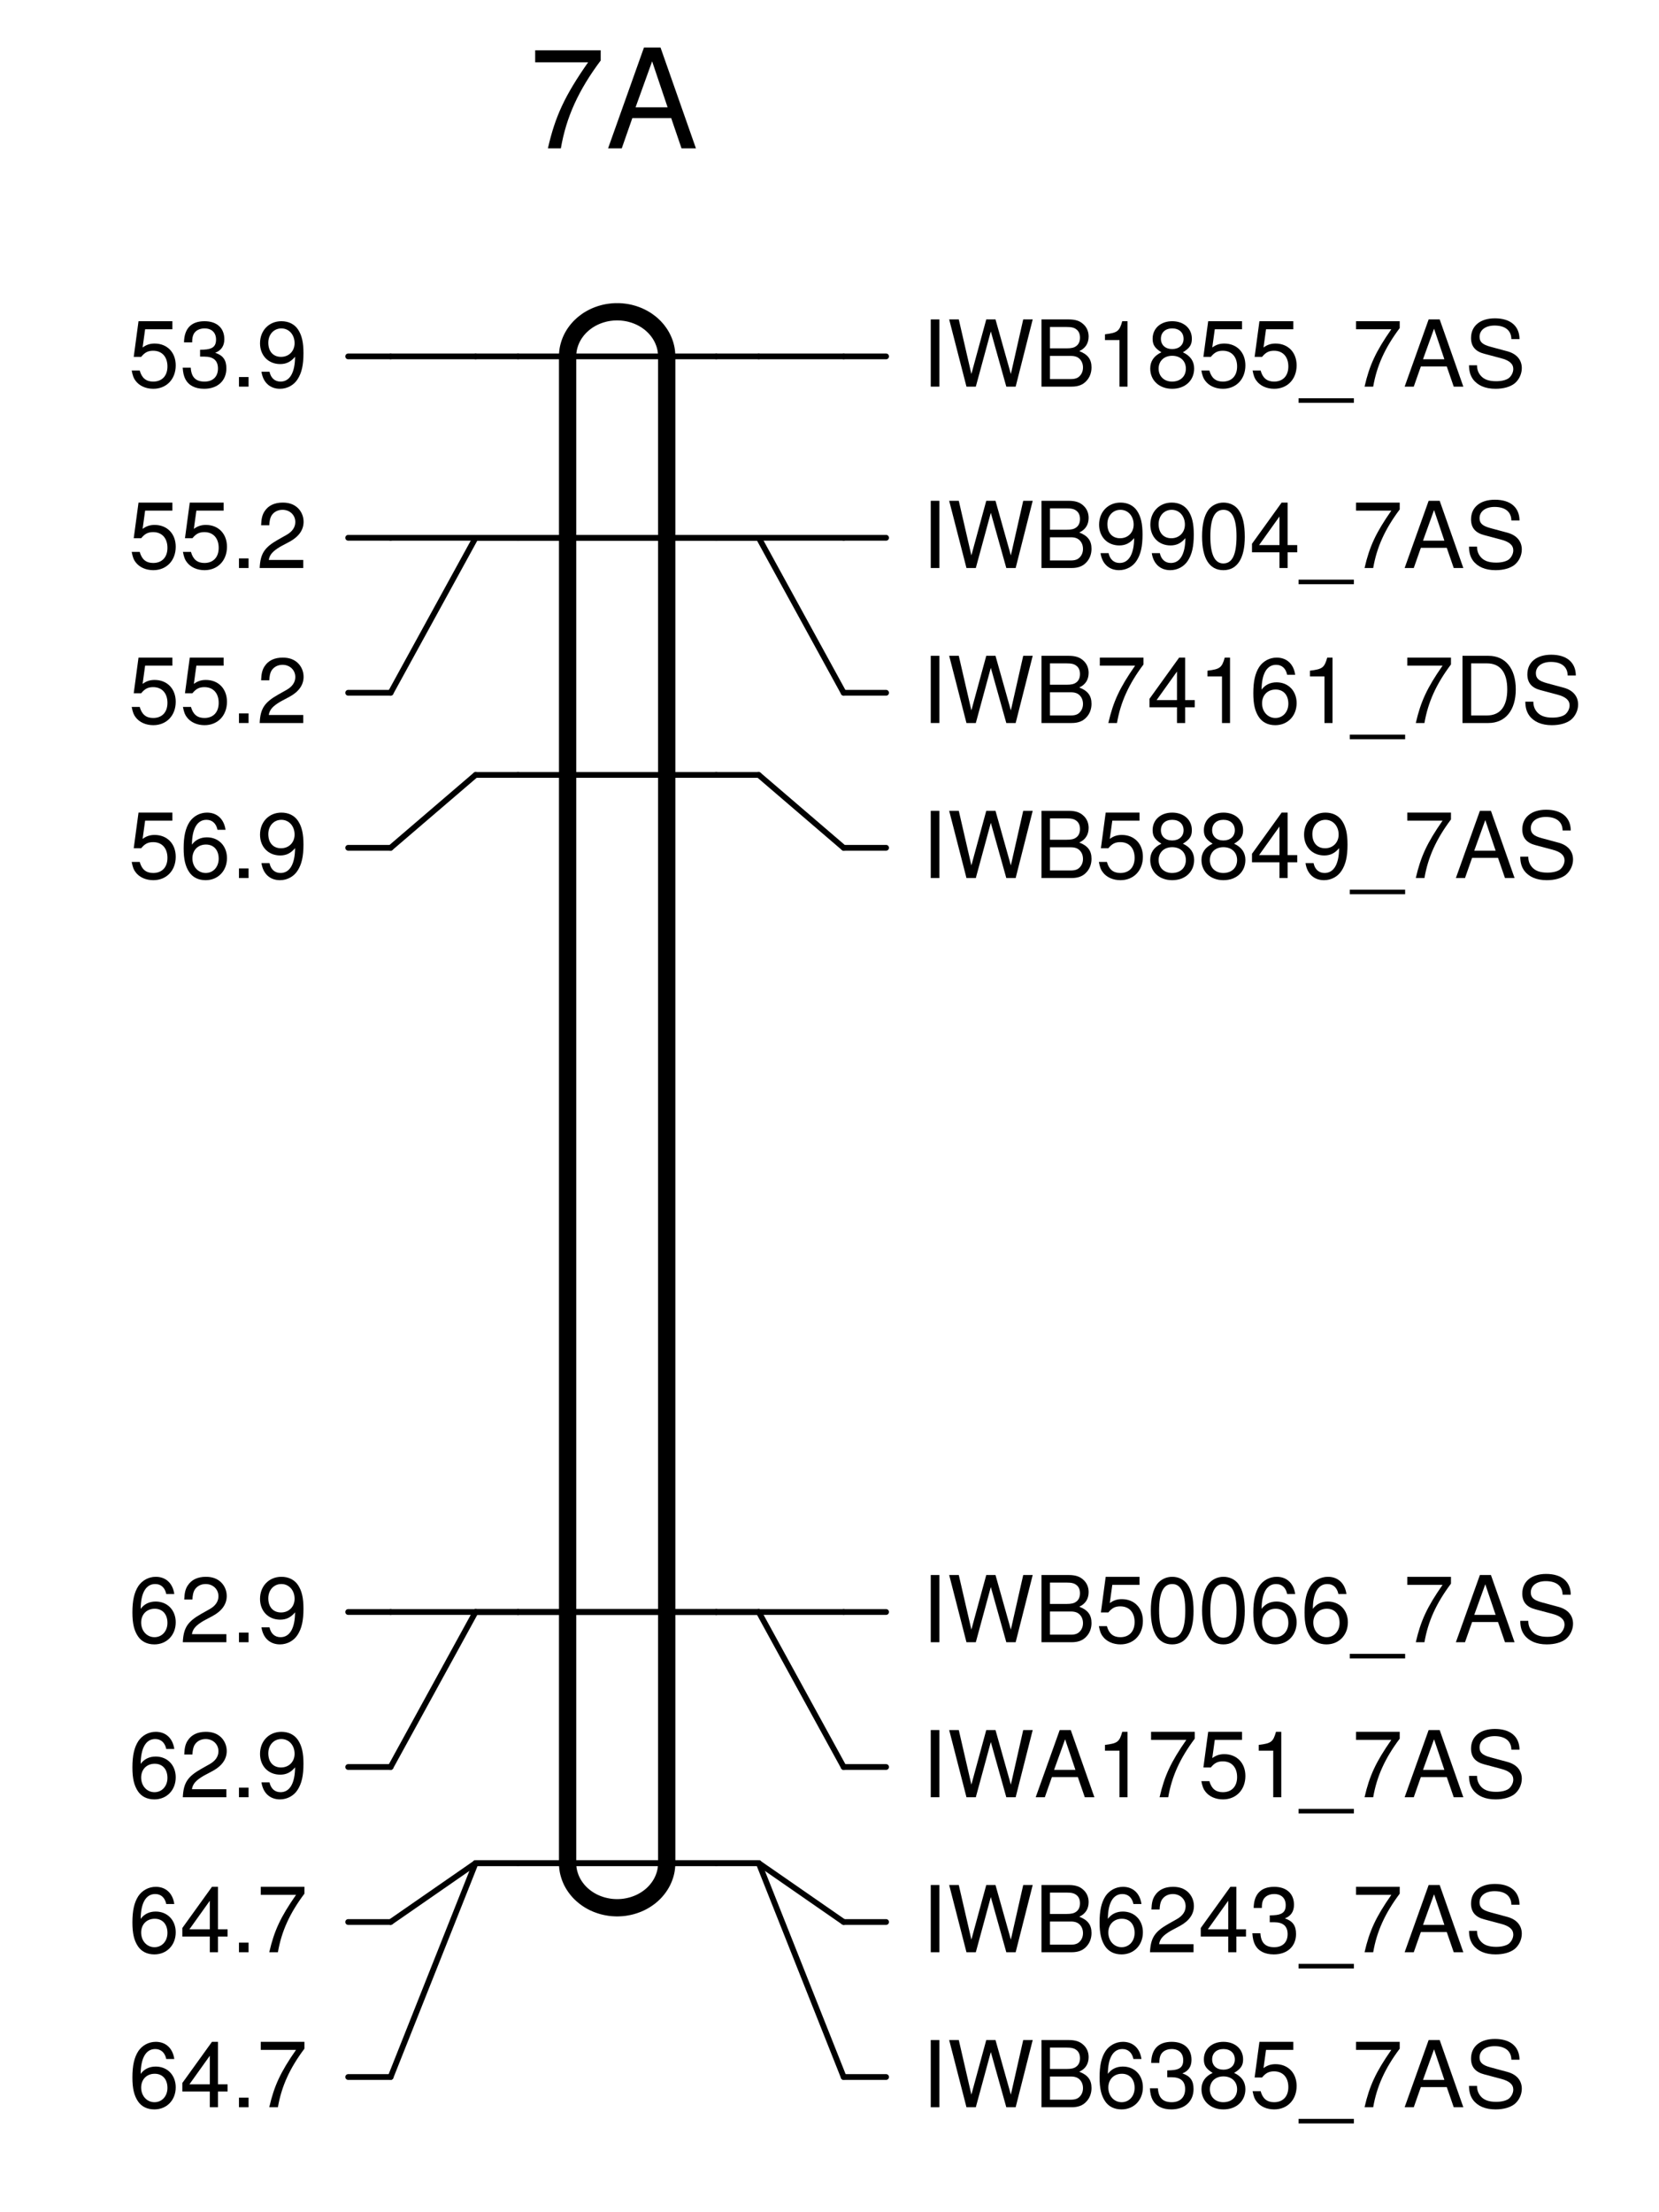 <?xml version="1.0" encoding="UTF-8"?>
<svg xmlns="http://www.w3.org/2000/svg" xmlns:xlink="http://www.w3.org/1999/xlink" width="216pt" height="288pt" viewBox="0 0 216 288" version="1.1">
<defs>
<g>
<symbol overflow="visible" id="glyph0-0">
<path style="stroke:none;" d=""/>
</symbol>
<symbol overflow="visible" id="glyph0-1">
<path style="stroke:none;" d="M 2.328 -8.75 L 1.203 -8.75 L 1.203 0 L 2.328 0 Z M 2.328 -8.75 "/>
</symbol>
<symbol overflow="visible" id="glyph0-2">
<path style="stroke:none;" d="M 8.922 0 L 11.141 -8.75 L 9.906 -8.75 L 8.297 -1.641 L 6.297 -8.75 L 5.094 -8.75 L 3.156 -1.641 L 1.516 -8.75 L 0.266 -8.75 L 2.516 0 L 3.734 0 L 5.688 -7.188 L 7.703 0 Z M 8.922 0 "/>
</symbol>
<symbol overflow="visible" id="glyph0-3">
<path style="stroke:none;" d="M 0.953 0 L 4.891 0 C 5.719 0 6.344 -0.234 6.797 -0.734 C 7.234 -1.188 7.469 -1.812 7.469 -2.5 C 7.469 -3.547 7 -4.188 5.875 -4.625 C 6.672 -4.984 7.094 -5.641 7.094 -6.531 C 7.094 -7.156 6.859 -7.734 6.391 -8.141 C 5.938 -8.562 5.344 -8.75 4.5 -8.75 L 0.953 -8.75 Z M 2.062 -4.984 L 2.062 -7.766 L 4.219 -7.766 C 4.844 -7.766 5.203 -7.688 5.5 -7.453 C 5.812 -7.219 5.969 -6.859 5.969 -6.375 C 5.969 -5.906 5.812 -5.531 5.5 -5.297 C 5.203 -5.062 4.844 -4.984 4.219 -4.984 Z M 2.062 -0.984 L 2.062 -4 L 4.781 -4 C 5.328 -4 5.688 -3.859 5.953 -3.578 C 6.219 -3.297 6.359 -2.922 6.359 -2.484 C 6.359 -2.062 6.219 -1.688 5.953 -1.406 C 5.688 -1.109 5.328 -0.984 4.781 -0.984 Z M 2.062 -0.984 "/>
</symbol>
<symbol overflow="visible" id="glyph0-4">
<path style="stroke:none;" d="M 3.109 -6.062 L 3.109 0 L 4.156 0 L 4.156 -8.516 L 3.469 -8.516 C 3.094 -7.203 2.859 -7.016 1.219 -6.812 L 1.219 -6.062 Z M 3.109 -6.062 "/>
</symbol>
<symbol overflow="visible" id="glyph0-5">
<path style="stroke:none;" d="M 4.688 -4.469 C 5.562 -5 5.859 -5.438 5.859 -6.234 C 5.859 -7.578 4.812 -8.516 3.297 -8.516 C 1.797 -8.516 0.75 -7.578 0.75 -6.234 C 0.75 -5.453 1.031 -5.016 1.891 -4.469 C 0.922 -4.016 0.438 -3.297 0.438 -2.359 C 0.438 -0.797 1.625 0.281 3.297 0.281 C 4.984 0.281 6.156 -0.797 6.156 -2.359 C 6.156 -3.297 5.672 -4.016 4.688 -4.469 Z M 3.297 -7.578 C 4.203 -7.578 4.781 -7.047 4.781 -6.219 C 4.781 -5.422 4.188 -4.891 3.297 -4.891 C 2.406 -4.891 1.828 -5.422 1.828 -6.234 C 1.828 -7.047 2.406 -7.578 3.297 -7.578 Z M 3.297 -4.016 C 4.359 -4.016 5.078 -3.344 5.078 -2.344 C 5.078 -1.328 4.359 -0.656 3.281 -0.656 C 2.25 -0.656 1.531 -1.344 1.531 -2.344 C 1.531 -3.344 2.25 -4.016 3.297 -4.016 Z M 3.297 -4.016 "/>
</symbol>
<symbol overflow="visible" id="glyph0-6">
<path style="stroke:none;" d="M 5.719 -8.516 L 1.312 -8.516 L 0.688 -3.875 L 1.656 -3.875 C 2.141 -4.469 2.562 -4.672 3.219 -4.672 C 4.359 -4.672 5.078 -3.891 5.078 -2.625 C 5.078 -1.406 4.375 -0.656 3.219 -0.656 C 2.297 -0.656 1.734 -1.125 1.469 -2.094 L 0.422 -2.094 C 0.562 -1.391 0.688 -1.062 0.938 -0.75 C 1.422 -0.094 2.281 0.281 3.234 0.281 C 4.953 0.281 6.156 -0.969 6.156 -2.766 C 6.156 -4.453 5.047 -5.609 3.406 -5.609 C 2.812 -5.609 2.328 -5.453 1.844 -5.094 L 2.172 -7.469 L 5.719 -7.469 Z M 5.719 -8.516 "/>
</symbol>
<symbol overflow="visible" id="glyph0-7">
<path style="stroke:none;" d="M 6.938 1.516 L -0.266 1.516 L -0.266 2.109 L 6.938 2.109 Z M 6.938 1.516 "/>
</symbol>
<symbol overflow="visible" id="glyph0-8">
<path style="stroke:none;" d="M 6.234 -8.516 L 0.547 -8.516 L 0.547 -7.469 L 5.141 -7.469 C 3.125 -4.578 2.297 -2.797 1.656 0 L 2.781 0 C 3.25 -2.719 4.312 -5.062 6.234 -7.625 Z M 6.234 -8.516 "/>
</symbol>
<symbol overflow="visible" id="glyph0-9">
<path style="stroke:none;" d="M 5.688 -2.625 L 6.594 0 L 7.844 0 L 4.766 -8.75 L 3.328 -8.75 L 0.203 0 L 1.391 0 L 2.312 -2.625 Z M 5.375 -3.562 L 2.594 -3.562 L 4.031 -7.547 Z M 5.375 -3.562 "/>
</symbol>
<symbol overflow="visible" id="glyph0-10">
<path style="stroke:none;" d="M 7.156 -6.188 C 7.141 -7.891 5.969 -8.891 3.953 -8.891 C 2.031 -8.891 0.844 -7.906 0.844 -6.328 C 0.844 -5.25 1.406 -4.578 2.562 -4.281 L 4.734 -3.703 C 5.828 -3.422 6.344 -2.969 6.344 -2.297 C 6.344 -1.828 6.078 -1.344 5.719 -1.078 C 5.359 -0.844 4.812 -0.703 4.109 -0.703 C 3.156 -0.703 2.516 -0.938 2.094 -1.438 C 1.766 -1.828 1.625 -2.25 1.625 -2.781 L 0.578 -2.781 C 0.594 -1.984 0.75 -1.453 1.094 -0.969 C 1.688 -0.156 2.703 0.281 4.031 0.281 C 5.078 0.281 5.922 0.031 6.484 -0.391 C 7.078 -0.859 7.453 -1.641 7.453 -2.406 C 7.453 -3.484 6.781 -4.266 5.594 -4.594 L 3.391 -5.188 C 2.344 -5.469 1.953 -5.812 1.953 -6.484 C 1.953 -7.375 2.734 -7.953 3.906 -7.953 C 5.297 -7.953 6.078 -7.312 6.094 -6.188 Z M 7.156 -6.188 "/>
</symbol>
<symbol overflow="visible" id="glyph0-11">
<path style="stroke:none;" d="M 0.641 -1.938 C 0.844 -0.547 1.75 0.281 3.047 0.281 C 3.984 0.281 4.844 -0.188 5.328 -0.938 C 5.875 -1.766 6.109 -2.812 6.109 -4.359 C 6.109 -5.781 5.891 -6.703 5.391 -7.453 C 4.922 -8.141 4.172 -8.516 3.234 -8.516 C 1.625 -8.516 0.453 -7.312 0.453 -5.641 C 0.453 -4.062 1.531 -2.938 3.078 -2.938 C 3.875 -2.938 4.469 -3.234 5.016 -3.891 C 5 -1.812 4.328 -0.656 3.125 -0.656 C 2.375 -0.656 1.859 -1.125 1.688 -1.938 Z M 3.234 -7.578 C 4.219 -7.578 4.953 -6.766 4.953 -5.656 C 4.953 -4.625 4.219 -3.875 3.188 -3.875 C 2.172 -3.875 1.531 -4.578 1.531 -5.719 C 1.531 -6.797 2.25 -7.578 3.234 -7.578 Z M 3.234 -7.578 "/>
</symbol>
<symbol overflow="visible" id="glyph0-12">
<path style="stroke:none;" d="M 3.297 -8.516 C 2.516 -8.516 1.781 -8.156 1.344 -7.578 C 0.797 -6.828 0.516 -5.688 0.516 -4.109 C 0.516 -1.25 1.469 0.281 3.297 0.281 C 5.094 0.281 6.078 -1.25 6.078 -4.047 C 6.078 -5.703 5.812 -6.797 5.25 -7.578 C 4.812 -8.172 4.109 -8.516 3.297 -8.516 Z M 3.297 -7.578 C 4.438 -7.578 5 -6.422 5 -4.141 C 5 -1.734 4.453 -0.594 3.281 -0.594 C 2.156 -0.594 1.594 -1.781 1.594 -4.109 C 1.594 -6.438 2.156 -7.578 3.297 -7.578 Z M 3.297 -7.578 "/>
</symbol>
<symbol overflow="visible" id="glyph0-13">
<path style="stroke:none;" d="M 3.922 -2.047 L 3.922 0 L 4.984 0 L 4.984 -2.047 L 6.234 -2.047 L 6.234 -2.984 L 4.984 -2.984 L 4.984 -8.516 L 4.203 -8.516 L 0.344 -3.156 L 0.344 -2.047 Z M 3.922 -2.984 L 1.266 -2.984 L 3.922 -6.703 Z M 3.922 -2.984 "/>
</symbol>
<symbol overflow="visible" id="glyph0-14">
<path style="stroke:none;" d="M 5.969 -6.281 C 5.766 -7.688 4.859 -8.516 3.562 -8.516 C 2.625 -8.516 1.781 -8.047 1.281 -7.297 C 0.75 -6.469 0.516 -5.422 0.516 -3.875 C 0.516 -2.453 0.734 -1.531 1.234 -0.781 C 1.688 -0.094 2.438 0.281 3.375 0.281 C 4.984 0.281 6.156 -0.922 6.156 -2.594 C 6.156 -4.172 5.078 -5.297 3.547 -5.297 C 2.719 -5.297 2.047 -4.969 1.594 -4.344 C 1.609 -6.422 2.281 -7.578 3.484 -7.578 C 4.234 -7.578 4.75 -7.109 4.922 -6.281 Z M 3.422 -4.359 C 4.438 -4.359 5.078 -3.641 5.078 -2.516 C 5.078 -1.438 4.359 -0.656 3.391 -0.656 C 2.406 -0.656 1.656 -1.469 1.656 -2.562 C 1.656 -3.625 2.375 -4.359 3.422 -4.359 Z M 3.422 -4.359 "/>
</symbol>
<symbol overflow="visible" id="glyph0-15">
<path style="stroke:none;" d="M 1.062 0 L 4.438 0 C 6.641 0 8 -1.656 8 -4.375 C 8 -7.094 6.656 -8.75 4.438 -8.75 L 1.062 -8.75 Z M 2.188 -0.984 L 2.188 -7.766 L 4.25 -7.766 C 5.969 -7.766 6.891 -6.594 6.891 -4.375 C 6.891 -2.156 5.969 -0.984 4.25 -0.984 Z M 2.188 -0.984 "/>
</symbol>
<symbol overflow="visible" id="glyph0-16">
<path style="stroke:none;" d="M 6.078 -1.047 L 1.594 -1.047 C 1.703 -1.734 2.094 -2.188 3.125 -2.797 L 4.328 -3.438 C 5.516 -4.094 6.125 -4.969 6.125 -6.016 C 6.125 -6.719 5.844 -7.375 5.344 -7.844 C 4.844 -8.297 4.219 -8.516 3.406 -8.516 C 2.328 -8.516 1.531 -8.125 1.062 -7.406 C 0.75 -6.953 0.625 -6.422 0.594 -5.562 L 1.656 -5.562 C 1.688 -6.125 1.766 -6.484 1.906 -6.75 C 2.188 -7.266 2.734 -7.578 3.375 -7.578 C 4.328 -7.578 5.047 -6.906 5.047 -5.984 C 5.047 -5.312 4.656 -4.734 3.906 -4.312 L 2.797 -3.688 C 1.016 -2.672 0.5 -1.875 0.406 0 L 6.078 0 Z M 6.078 -1.047 "/>
</symbol>
<symbol overflow="visible" id="glyph0-17">
<path style="stroke:none;" d="M 2.656 -3.906 L 3.234 -3.906 C 4.391 -3.906 4.984 -3.391 4.984 -2.359 C 4.984 -1.297 4.328 -0.656 3.234 -0.656 C 2.078 -0.656 1.516 -1.234 1.438 -2.469 L 0.391 -2.469 C 0.438 -1.781 0.547 -1.344 0.75 -0.953 C 1.188 -0.141 2.031 0.281 3.188 0.281 C 4.938 0.281 6.078 -0.766 6.078 -2.375 C 6.078 -3.453 5.656 -4.062 4.625 -4.406 C 5.422 -4.719 5.812 -5.312 5.812 -6.172 C 5.812 -7.625 4.844 -8.516 3.234 -8.516 C 1.516 -8.516 0.594 -7.578 0.562 -5.766 L 1.625 -5.766 C 1.625 -6.281 1.688 -6.562 1.812 -6.828 C 2.047 -7.297 2.578 -7.578 3.234 -7.578 C 4.172 -7.578 4.734 -7.031 4.734 -6.125 C 4.734 -5.531 4.531 -5.172 4.062 -4.984 C 3.766 -4.859 3.391 -4.812 2.656 -4.797 Z M 2.656 -3.906 "/>
</symbol>
<symbol overflow="visible" id="glyph0-18">
<path style="stroke:none;" d="M 2.297 -1.25 L 1.047 -1.25 L 1.047 0 L 2.297 0 Z M 2.297 -1.25 "/>
</symbol>
<symbol overflow="visible" id="glyph1-0">
<path style="stroke:none;" d=""/>
</symbol>
<symbol overflow="visible" id="glyph1-1">
<path style="stroke:none;" d="M 9.359 -12.766 L 0.828 -12.766 L 0.828 -11.203 L 7.719 -11.203 C 4.688 -6.859 3.438 -4.188 2.484 0 L 4.172 0 C 4.875 -4.094 6.484 -7.594 9.359 -11.438 Z M 9.359 -12.766 "/>
</symbol>
<symbol overflow="visible" id="glyph1-2">
<path style="stroke:none;" d="M 8.531 -3.938 L 9.875 0 L 11.75 0 L 7.141 -13.125 L 4.984 -13.125 L 0.312 0 L 2.094 0 L 3.469 -3.938 Z M 8.062 -5.344 L 3.891 -5.344 L 6.047 -11.328 Z M 8.062 -5.344 "/>
</symbol>
</g>
</defs>
<g id="surface4318">
<path style="fill:none;stroke-width:0.75;stroke-linecap:round;stroke-linejoin:round;stroke:rgb(0%,0%,0%);stroke-opacity:1;stroke-miterlimit:10;" d="M 93.254 46.398 L 98.785 46.398 "/>
<path style="fill:none;stroke-width:0.75;stroke-linecap:round;stroke-linejoin:round;stroke:rgb(0%,0%,0%);stroke-opacity:1;stroke-miterlimit:10;" d="M 93.254 70.012 L 98.785 70.012 "/>
<path style="fill:none;stroke-width:0.75;stroke-linecap:round;stroke-linejoin:round;stroke:rgb(0%,0%,0%);stroke-opacity:1;stroke-miterlimit:10;" d="M 93.254 70.012 L 98.785 70.012 "/>
<path style="fill:none;stroke-width:0.75;stroke-linecap:round;stroke-linejoin:round;stroke:rgb(0%,0%,0%);stroke-opacity:1;stroke-miterlimit:10;" d="M 93.254 100.887 L 98.785 100.887 "/>
<path style="fill:none;stroke-width:0.75;stroke-linecap:round;stroke-linejoin:round;stroke:rgb(0%,0%,0%);stroke-opacity:1;stroke-miterlimit:10;" d="M 93.254 209.859 L 98.785 209.859 "/>
<path style="fill:none;stroke-width:0.75;stroke-linecap:round;stroke-linejoin:round;stroke:rgb(0%,0%,0%);stroke-opacity:1;stroke-miterlimit:10;" d="M 93.254 209.859 L 98.785 209.859 "/>
<path style="fill:none;stroke-width:0.75;stroke-linecap:round;stroke-linejoin:round;stroke:rgb(0%,0%,0%);stroke-opacity:1;stroke-miterlimit:10;" d="M 93.254 242.551 L 98.785 242.551 "/>
<path style="fill:none;stroke-width:0.75;stroke-linecap:round;stroke-linejoin:round;stroke:rgb(0%,0%,0%);stroke-opacity:1;stroke-miterlimit:10;" d="M 93.254 242.551 L 98.785 242.551 "/>
<path style="fill:none;stroke-width:0.75;stroke-linecap:round;stroke-linejoin:round;stroke:rgb(0%,0%,0%);stroke-opacity:1;stroke-miterlimit:10;" d="M 98.785 46.398 L 109.844 46.398 "/>
<path style="fill:none;stroke-width:0.75;stroke-linecap:round;stroke-linejoin:round;stroke:rgb(0%,0%,0%);stroke-opacity:1;stroke-miterlimit:10;" d="M 98.785 70.012 L 109.844 70.012 "/>
<path style="fill:none;stroke-width:0.75;stroke-linecap:round;stroke-linejoin:round;stroke:rgb(0%,0%,0%);stroke-opacity:1;stroke-miterlimit:10;" d="M 98.785 70.012 L 109.844 90.191 "/>
<path style="fill:none;stroke-width:0.75;stroke-linecap:round;stroke-linejoin:round;stroke:rgb(0%,0%,0%);stroke-opacity:1;stroke-miterlimit:10;" d="M 98.785 100.887 L 109.844 110.371 "/>
<path style="fill:none;stroke-width:0.75;stroke-linecap:round;stroke-linejoin:round;stroke:rgb(0%,0%,0%);stroke-opacity:1;stroke-miterlimit:10;" d="M 98.785 209.859 L 109.844 209.859 "/>
<path style="fill:none;stroke-width:0.75;stroke-linecap:round;stroke-linejoin:round;stroke:rgb(0%,0%,0%);stroke-opacity:1;stroke-miterlimit:10;" d="M 98.785 209.859 L 109.844 230.039 "/>
<path style="fill:none;stroke-width:0.75;stroke-linecap:round;stroke-linejoin:round;stroke:rgb(0%,0%,0%);stroke-opacity:1;stroke-miterlimit:10;" d="M 98.785 242.551 L 109.844 250.219 "/>
<path style="fill:none;stroke-width:0.75;stroke-linecap:round;stroke-linejoin:round;stroke:rgb(0%,0%,0%);stroke-opacity:1;stroke-miterlimit:10;" d="M 98.785 242.551 L 109.844 270.398 "/>
<path style="fill:none;stroke-width:0.75;stroke-linecap:round;stroke-linejoin:round;stroke:rgb(0%,0%,0%);stroke-opacity:1;stroke-miterlimit:10;" d="M 109.844 46.398 L 115.371 46.398 "/>
<path style="fill:none;stroke-width:0.75;stroke-linecap:round;stroke-linejoin:round;stroke:rgb(0%,0%,0%);stroke-opacity:1;stroke-miterlimit:10;" d="M 109.844 70.012 L 115.371 70.012 "/>
<path style="fill:none;stroke-width:0.75;stroke-linecap:round;stroke-linejoin:round;stroke:rgb(0%,0%,0%);stroke-opacity:1;stroke-miterlimit:10;" d="M 109.844 90.191 L 115.371 90.191 "/>
<path style="fill:none;stroke-width:0.75;stroke-linecap:round;stroke-linejoin:round;stroke:rgb(0%,0%,0%);stroke-opacity:1;stroke-miterlimit:10;" d="M 109.844 110.371 L 115.371 110.371 "/>
<path style="fill:none;stroke-width:0.75;stroke-linecap:round;stroke-linejoin:round;stroke:rgb(0%,0%,0%);stroke-opacity:1;stroke-miterlimit:10;" d="M 109.844 209.859 L 115.371 209.859 "/>
<path style="fill:none;stroke-width:0.75;stroke-linecap:round;stroke-linejoin:round;stroke:rgb(0%,0%,0%);stroke-opacity:1;stroke-miterlimit:10;" d="M 109.844 230.039 L 115.371 230.039 "/>
<path style="fill:none;stroke-width:0.75;stroke-linecap:round;stroke-linejoin:round;stroke:rgb(0%,0%,0%);stroke-opacity:1;stroke-miterlimit:10;" d="M 109.844 250.219 L 115.371 250.219 "/>
<path style="fill:none;stroke-width:0.75;stroke-linecap:round;stroke-linejoin:round;stroke:rgb(0%,0%,0%);stroke-opacity:1;stroke-miterlimit:10;" d="M 109.844 270.398 L 115.371 270.398 "/>
<g style="fill:rgb(0%,0%,0%);fill-opacity:1;">
  <use xlink:href="#glyph0-1" x="119.98" y="50.334"/>
  <use xlink:href="#glyph0-2" x="123.316" y="50.334"/>
  <use xlink:href="#glyph0-3" x="134.645" y="50.334"/>
  <use xlink:href="#glyph0-4" x="142.648" y="50.334"/>
  <use xlink:href="#glyph0-5" x="149.32" y="50.334"/>
  <use xlink:href="#glyph0-6" x="155.992" y="50.334"/>
  <use xlink:href="#glyph0-6" x="162.664" y="50.334"/>
  <use xlink:href="#glyph0-7" x="169.336" y="50.334"/>
  <use xlink:href="#glyph0-8" x="176.008" y="50.334"/>
  <use xlink:href="#glyph0-9" x="182.68" y="50.334"/>
  <use xlink:href="#glyph0-10" x="190.684" y="50.334"/>
</g>
<g style="fill:rgb(0%,0%,0%);fill-opacity:1;">
  <use xlink:href="#glyph0-1" x="119.98" y="73.947"/>
  <use xlink:href="#glyph0-2" x="123.316" y="73.947"/>
  <use xlink:href="#glyph0-3" x="134.645" y="73.947"/>
  <use xlink:href="#glyph0-11" x="142.648" y="73.947"/>
  <use xlink:href="#glyph0-11" x="149.32" y="73.947"/>
  <use xlink:href="#glyph0-12" x="155.992" y="73.947"/>
  <use xlink:href="#glyph0-13" x="162.664" y="73.947"/>
  <use xlink:href="#glyph0-7" x="169.336" y="73.947"/>
  <use xlink:href="#glyph0-8" x="176.008" y="73.947"/>
  <use xlink:href="#glyph0-9" x="182.68" y="73.947"/>
  <use xlink:href="#glyph0-10" x="190.684" y="73.947"/>
</g>
<g style="fill:rgb(0%,0%,0%);fill-opacity:1;">
  <use xlink:href="#glyph0-1" x="119.98" y="94.127"/>
  <use xlink:href="#glyph0-2" x="123.316" y="94.127"/>
  <use xlink:href="#glyph0-3" x="134.645" y="94.127"/>
  <use xlink:href="#glyph0-8" x="142.648" y="94.127"/>
  <use xlink:href="#glyph0-13" x="149.32" y="94.127"/>
  <use xlink:href="#glyph0-4" x="155.992" y="94.127"/>
  <use xlink:href="#glyph0-14" x="162.664" y="94.127"/>
  <use xlink:href="#glyph0-4" x="169.336" y="94.127"/>
  <use xlink:href="#glyph0-7" x="176.008" y="94.127"/>
  <use xlink:href="#glyph0-8" x="182.68" y="94.127"/>
  <use xlink:href="#glyph0-15" x="189.352" y="94.127"/>
  <use xlink:href="#glyph0-10" x="198.016" y="94.127"/>
</g>
<g style="fill:rgb(0%,0%,0%);fill-opacity:1;">
  <use xlink:href="#glyph0-1" x="119.98" y="114.307"/>
  <use xlink:href="#glyph0-2" x="123.316" y="114.307"/>
  <use xlink:href="#glyph0-3" x="134.645" y="114.307"/>
  <use xlink:href="#glyph0-6" x="142.648" y="114.307"/>
  <use xlink:href="#glyph0-5" x="149.32" y="114.307"/>
  <use xlink:href="#glyph0-5" x="155.992" y="114.307"/>
  <use xlink:href="#glyph0-13" x="162.664" y="114.307"/>
  <use xlink:href="#glyph0-11" x="169.336" y="114.307"/>
  <use xlink:href="#glyph0-7" x="176.008" y="114.307"/>
  <use xlink:href="#glyph0-8" x="182.68" y="114.307"/>
  <use xlink:href="#glyph0-9" x="189.352" y="114.307"/>
  <use xlink:href="#glyph0-10" x="197.355" y="114.307"/>
</g>
<g style="fill:rgb(0%,0%,0%);fill-opacity:1;">
  <use xlink:href="#glyph0-1" x="119.98" y="213.795"/>
  <use xlink:href="#glyph0-2" x="123.316" y="213.795"/>
  <use xlink:href="#glyph0-3" x="134.645" y="213.795"/>
  <use xlink:href="#glyph0-6" x="142.648" y="213.795"/>
  <use xlink:href="#glyph0-12" x="149.32" y="213.795"/>
  <use xlink:href="#glyph0-12" x="155.992" y="213.795"/>
  <use xlink:href="#glyph0-14" x="162.664" y="213.795"/>
  <use xlink:href="#glyph0-14" x="169.336" y="213.795"/>
  <use xlink:href="#glyph0-7" x="176.008" y="213.795"/>
  <use xlink:href="#glyph0-8" x="182.68" y="213.795"/>
  <use xlink:href="#glyph0-9" x="189.352" y="213.795"/>
  <use xlink:href="#glyph0-10" x="197.355" y="213.795"/>
</g>
<g style="fill:rgb(0%,0%,0%);fill-opacity:1;">
  <use xlink:href="#glyph0-1" x="119.98" y="233.975"/>
  <use xlink:href="#glyph0-2" x="123.316" y="233.975"/>
  <use xlink:href="#glyph0-9" x="134.645" y="233.975"/>
  <use xlink:href="#glyph0-4" x="142.648" y="233.975"/>
  <use xlink:href="#glyph0-8" x="149.32" y="233.975"/>
  <use xlink:href="#glyph0-6" x="155.992" y="233.975"/>
  <use xlink:href="#glyph0-4" x="162.664" y="233.975"/>
  <use xlink:href="#glyph0-7" x="169.336" y="233.975"/>
  <use xlink:href="#glyph0-8" x="176.008" y="233.975"/>
  <use xlink:href="#glyph0-9" x="182.68" y="233.975"/>
  <use xlink:href="#glyph0-10" x="190.684" y="233.975"/>
</g>
<g style="fill:rgb(0%,0%,0%);fill-opacity:1;">
  <use xlink:href="#glyph0-1" x="119.98" y="254.154"/>
  <use xlink:href="#glyph0-2" x="123.316" y="254.154"/>
  <use xlink:href="#glyph0-3" x="134.645" y="254.154"/>
  <use xlink:href="#glyph0-14" x="142.648" y="254.154"/>
  <use xlink:href="#glyph0-16" x="149.32" y="254.154"/>
  <use xlink:href="#glyph0-13" x="155.992" y="254.154"/>
  <use xlink:href="#glyph0-17" x="162.664" y="254.154"/>
  <use xlink:href="#glyph0-7" x="169.336" y="254.154"/>
  <use xlink:href="#glyph0-8" x="176.008" y="254.154"/>
  <use xlink:href="#glyph0-9" x="182.68" y="254.154"/>
  <use xlink:href="#glyph0-10" x="190.684" y="254.154"/>
</g>
<g style="fill:rgb(0%,0%,0%);fill-opacity:1;">
  <use xlink:href="#glyph0-1" x="119.98" y="274.334"/>
  <use xlink:href="#glyph0-2" x="123.316" y="274.334"/>
  <use xlink:href="#glyph0-3" x="134.645" y="274.334"/>
  <use xlink:href="#glyph0-14" x="142.648" y="274.334"/>
  <use xlink:href="#glyph0-17" x="149.32" y="274.334"/>
  <use xlink:href="#glyph0-5" x="155.992" y="274.334"/>
  <use xlink:href="#glyph0-6" x="162.664" y="274.334"/>
  <use xlink:href="#glyph0-7" x="169.336" y="274.334"/>
  <use xlink:href="#glyph0-8" x="176.008" y="274.334"/>
  <use xlink:href="#glyph0-9" x="182.68" y="274.334"/>
  <use xlink:href="#glyph0-10" x="190.684" y="274.334"/>
</g>
<path style="fill:none;stroke-width:0.75;stroke-linecap:round;stroke-linejoin:round;stroke:rgb(0%,0%,0%);stroke-opacity:1;stroke-miterlimit:10;" d="M 67.449 46.398 L 61.922 46.398 "/>
<path style="fill:none;stroke-width:0.75;stroke-linecap:round;stroke-linejoin:round;stroke:rgb(0%,0%,0%);stroke-opacity:1;stroke-miterlimit:10;" d="M 67.449 70.012 L 61.922 70.012 "/>
<path style="fill:none;stroke-width:0.75;stroke-linecap:round;stroke-linejoin:round;stroke:rgb(0%,0%,0%);stroke-opacity:1;stroke-miterlimit:10;" d="M 67.449 70.012 L 61.922 70.012 "/>
<path style="fill:none;stroke-width:0.75;stroke-linecap:round;stroke-linejoin:round;stroke:rgb(0%,0%,0%);stroke-opacity:1;stroke-miterlimit:10;" d="M 67.449 100.887 L 61.922 100.887 "/>
<path style="fill:none;stroke-width:0.75;stroke-linecap:round;stroke-linejoin:round;stroke:rgb(0%,0%,0%);stroke-opacity:1;stroke-miterlimit:10;" d="M 67.449 209.859 L 61.922 209.859 "/>
<path style="fill:none;stroke-width:0.75;stroke-linecap:round;stroke-linejoin:round;stroke:rgb(0%,0%,0%);stroke-opacity:1;stroke-miterlimit:10;" d="M 67.449 209.859 L 61.922 209.859 "/>
<path style="fill:none;stroke-width:0.75;stroke-linecap:round;stroke-linejoin:round;stroke:rgb(0%,0%,0%);stroke-opacity:1;stroke-miterlimit:10;" d="M 67.449 242.551 L 61.922 242.551 "/>
<path style="fill:none;stroke-width:0.75;stroke-linecap:round;stroke-linejoin:round;stroke:rgb(0%,0%,0%);stroke-opacity:1;stroke-miterlimit:10;" d="M 67.449 242.551 L 61.922 242.551 "/>
<path style="fill:none;stroke-width:0.75;stroke-linecap:round;stroke-linejoin:round;stroke:rgb(0%,0%,0%);stroke-opacity:1;stroke-miterlimit:10;" d="M 61.922 46.398 L 50.859 46.398 "/>
<path style="fill:none;stroke-width:0.75;stroke-linecap:round;stroke-linejoin:round;stroke:rgb(0%,0%,0%);stroke-opacity:1;stroke-miterlimit:10;" d="M 61.922 70.012 L 50.859 70.012 "/>
<path style="fill:none;stroke-width:0.75;stroke-linecap:round;stroke-linejoin:round;stroke:rgb(0%,0%,0%);stroke-opacity:1;stroke-miterlimit:10;" d="M 61.922 70.012 L 50.859 90.191 "/>
<path style="fill:none;stroke-width:0.75;stroke-linecap:round;stroke-linejoin:round;stroke:rgb(0%,0%,0%);stroke-opacity:1;stroke-miterlimit:10;" d="M 61.922 100.887 L 50.859 110.371 "/>
<path style="fill:none;stroke-width:0.75;stroke-linecap:round;stroke-linejoin:round;stroke:rgb(0%,0%,0%);stroke-opacity:1;stroke-miterlimit:10;" d="M 61.922 209.859 L 50.859 209.859 "/>
<path style="fill:none;stroke-width:0.75;stroke-linecap:round;stroke-linejoin:round;stroke:rgb(0%,0%,0%);stroke-opacity:1;stroke-miterlimit:10;" d="M 61.922 209.859 L 50.859 230.039 "/>
<path style="fill:none;stroke-width:0.75;stroke-linecap:round;stroke-linejoin:round;stroke:rgb(0%,0%,0%);stroke-opacity:1;stroke-miterlimit:10;" d="M 61.922 242.551 L 50.859 250.219 "/>
<path style="fill:none;stroke-width:0.75;stroke-linecap:round;stroke-linejoin:round;stroke:rgb(0%,0%,0%);stroke-opacity:1;stroke-miterlimit:10;" d="M 61.922 242.551 L 50.859 270.398 "/>
<path style="fill:none;stroke-width:0.75;stroke-linecap:round;stroke-linejoin:round;stroke:rgb(0%,0%,0%);stroke-opacity:1;stroke-miterlimit:10;" d="M 50.859 46.398 L 45.332 46.398 "/>
<path style="fill:none;stroke-width:0.75;stroke-linecap:round;stroke-linejoin:round;stroke:rgb(0%,0%,0%);stroke-opacity:1;stroke-miterlimit:10;" d="M 50.859 70.012 L 45.332 70.012 "/>
<path style="fill:none;stroke-width:0.75;stroke-linecap:round;stroke-linejoin:round;stroke:rgb(0%,0%,0%);stroke-opacity:1;stroke-miterlimit:10;" d="M 50.859 90.191 L 45.332 90.191 "/>
<path style="fill:none;stroke-width:0.75;stroke-linecap:round;stroke-linejoin:round;stroke:rgb(0%,0%,0%);stroke-opacity:1;stroke-miterlimit:10;" d="M 50.859 110.371 L 45.332 110.371 "/>
<path style="fill:none;stroke-width:0.75;stroke-linecap:round;stroke-linejoin:round;stroke:rgb(0%,0%,0%);stroke-opacity:1;stroke-miterlimit:10;" d="M 50.859 209.859 L 45.332 209.859 "/>
<path style="fill:none;stroke-width:0.75;stroke-linecap:round;stroke-linejoin:round;stroke:rgb(0%,0%,0%);stroke-opacity:1;stroke-miterlimit:10;" d="M 50.859 230.039 L 45.332 230.039 "/>
<path style="fill:none;stroke-width:0.75;stroke-linecap:round;stroke-linejoin:round;stroke:rgb(0%,0%,0%);stroke-opacity:1;stroke-miterlimit:10;" d="M 50.859 250.219 L 45.332 250.219 "/>
<path style="fill:none;stroke-width:0.75;stroke-linecap:round;stroke-linejoin:round;stroke:rgb(0%,0%,0%);stroke-opacity:1;stroke-miterlimit:10;" d="M 50.859 270.398 L 45.332 270.398 "/>
<g style="fill:rgb(0%,0%,0%);fill-opacity:1;">
  <use xlink:href="#glyph0-6" x="16.723" y="50.334"/>
  <use xlink:href="#glyph0-17" x="23.395" y="50.334"/>
  <use xlink:href="#glyph0-18" x="30.066" y="50.334"/>
  <use xlink:href="#glyph0-11" x="33.402" y="50.334"/>
</g>
<g style="fill:rgb(0%,0%,0%);fill-opacity:1;">
  <use xlink:href="#glyph0-6" x="16.723" y="73.947"/>
  <use xlink:href="#glyph0-6" x="23.395" y="73.947"/>
  <use xlink:href="#glyph0-18" x="30.066" y="73.947"/>
  <use xlink:href="#glyph0-16" x="33.402" y="73.947"/>
</g>
<g style="fill:rgb(0%,0%,0%);fill-opacity:1;">
  <use xlink:href="#glyph0-6" x="16.723" y="94.127"/>
  <use xlink:href="#glyph0-6" x="23.395" y="94.127"/>
  <use xlink:href="#glyph0-18" x="30.066" y="94.127"/>
  <use xlink:href="#glyph0-16" x="33.402" y="94.127"/>
</g>
<g style="fill:rgb(0%,0%,0%);fill-opacity:1;">
  <use xlink:href="#glyph0-6" x="16.723" y="114.307"/>
  <use xlink:href="#glyph0-14" x="23.395" y="114.307"/>
  <use xlink:href="#glyph0-18" x="30.066" y="114.307"/>
  <use xlink:href="#glyph0-11" x="33.402" y="114.307"/>
</g>
<g style="fill:rgb(0%,0%,0%);fill-opacity:1;">
  <use xlink:href="#glyph0-14" x="16.723" y="213.795"/>
  <use xlink:href="#glyph0-16" x="23.395" y="213.795"/>
  <use xlink:href="#glyph0-18" x="30.066" y="213.795"/>
  <use xlink:href="#glyph0-11" x="33.402" y="213.795"/>
</g>
<g style="fill:rgb(0%,0%,0%);fill-opacity:1;">
  <use xlink:href="#glyph0-14" x="16.723" y="233.975"/>
  <use xlink:href="#glyph0-16" x="23.395" y="233.975"/>
  <use xlink:href="#glyph0-18" x="30.066" y="233.975"/>
  <use xlink:href="#glyph0-11" x="33.402" y="233.975"/>
</g>
<g style="fill:rgb(0%,0%,0%);fill-opacity:1;">
  <use xlink:href="#glyph0-14" x="16.723" y="254.154"/>
  <use xlink:href="#glyph0-13" x="23.395" y="254.154"/>
  <use xlink:href="#glyph0-18" x="30.066" y="254.154"/>
  <use xlink:href="#glyph0-8" x="33.402" y="254.154"/>
</g>
<g style="fill:rgb(0%,0%,0%);fill-opacity:1;">
  <use xlink:href="#glyph0-14" x="16.723" y="274.334"/>
  <use xlink:href="#glyph0-13" x="23.395" y="274.334"/>
  <use xlink:href="#glyph0-18" x="30.066" y="274.334"/>
  <use xlink:href="#glyph0-8" x="33.402" y="274.334"/>
</g>
<path style="fill:none;stroke-width:2.25;stroke-linecap:round;stroke-linejoin:round;stroke:rgb(0%,0%,0%);stroke-opacity:1;stroke-miterlimit:10;" d="M 73.902 46.398 L 73.902 242.551 "/>
<path style="fill:none;stroke-width:2.25;stroke-linecap:round;stroke-linejoin:round;stroke:rgb(0%,0%,0%);stroke-opacity:1;stroke-miterlimit:10;" d="M 86.805 46.398 L 86.805 242.551 "/>
<path style="fill:none;stroke-width:0.75;stroke-linecap:round;stroke-linejoin:round;stroke:rgb(0%,0%,0%);stroke-opacity:1;stroke-miterlimit:10;" d="M 67.449 46.398 L 93.254 46.398 "/>
<path style="fill:none;stroke-width:0.75;stroke-linecap:round;stroke-linejoin:round;stroke:rgb(0%,0%,0%);stroke-opacity:1;stroke-miterlimit:10;" d="M 67.449 70.012 L 93.254 70.012 "/>
<path style="fill:none;stroke-width:0.75;stroke-linecap:round;stroke-linejoin:round;stroke:rgb(0%,0%,0%);stroke-opacity:1;stroke-miterlimit:10;" d="M 67.449 70.012 L 93.254 70.012 "/>
<path style="fill:none;stroke-width:0.75;stroke-linecap:round;stroke-linejoin:round;stroke:rgb(0%,0%,0%);stroke-opacity:1;stroke-miterlimit:10;" d="M 67.449 100.887 L 93.254 100.887 "/>
<path style="fill:none;stroke-width:0.75;stroke-linecap:round;stroke-linejoin:round;stroke:rgb(0%,0%,0%);stroke-opacity:1;stroke-miterlimit:10;" d="M 67.449 209.859 L 93.254 209.859 "/>
<path style="fill:none;stroke-width:0.75;stroke-linecap:round;stroke-linejoin:round;stroke:rgb(0%,0%,0%);stroke-opacity:1;stroke-miterlimit:10;" d="M 67.449 209.859 L 93.254 209.859 "/>
<path style="fill:none;stroke-width:0.75;stroke-linecap:round;stroke-linejoin:round;stroke:rgb(0%,0%,0%);stroke-opacity:1;stroke-miterlimit:10;" d="M 67.449 242.551 L 93.254 242.551 "/>
<path style="fill:none;stroke-width:0.75;stroke-linecap:round;stroke-linejoin:round;stroke:rgb(0%,0%,0%);stroke-opacity:1;stroke-miterlimit:10;" d="M 67.449 242.551 L 93.254 242.551 "/>
<path style="fill:none;stroke-width:2.25;stroke-linecap:round;stroke-linejoin:round;stroke:rgb(0%,0%,0%);stroke-opacity:1;stroke-miterlimit:10;" d="M 86.805 46.398 L 86.801 46.215 L 86.789 46.031 L 86.773 45.848 L 86.75 45.664 L 86.723 45.48 L 86.688 45.301 L 86.645 45.121 L 86.598 44.941 L 86.543 44.762 L 86.48 44.586 L 86.414 44.414 L 86.34 44.238 L 86.262 44.07 L 86.176 43.902 L 86.086 43.738 L 85.988 43.574 L 85.887 43.414 L 85.777 43.258 L 85.664 43.105 L 85.547 42.953 L 85.422 42.809 L 85.293 42.664 L 85.16 42.523 L 84.879 42.258 L 84.73 42.129 L 84.578 42.008 L 84.258 41.773 L 84.094 41.664 L 83.926 41.562 L 83.754 41.461 L 83.578 41.367 L 83.398 41.277 L 83.215 41.191 L 83.031 41.113 L 82.844 41.039 L 82.656 40.973 L 82.461 40.906 L 82.07 40.797 L 81.871 40.75 L 81.672 40.711 L 81.473 40.676 L 81.27 40.648 L 81.066 40.625 L 80.863 40.605 L 80.66 40.594 L 80.453 40.59 L 80.25 40.59 L 80.047 40.594 L 79.84 40.605 L 79.637 40.625 L 79.434 40.648 L 79.23 40.676 L 79.031 40.711 L 78.832 40.75 L 78.633 40.797 L 78.242 40.906 L 77.859 41.039 L 77.672 41.113 L 77.488 41.191 L 77.305 41.277 L 77.125 41.367 L 76.949 41.461 L 76.777 41.562 L 76.609 41.664 L 76.445 41.773 L 76.285 41.891 L 76.129 42.008 L 75.977 42.129 L 75.828 42.258 L 75.684 42.391 L 75.543 42.523 L 75.41 42.664 L 75.281 42.809 L 75.156 42.953 L 75.039 43.105 L 74.926 43.258 L 74.816 43.414 L 74.715 43.574 L 74.617 43.738 L 74.527 43.902 L 74.441 44.07 L 74.363 44.238 L 74.289 44.414 L 74.223 44.586 L 74.164 44.762 L 74.109 44.941 L 74.059 45.121 L 74.016 45.301 L 73.98 45.48 L 73.953 45.664 L 73.93 45.848 L 73.914 46.031 L 73.902 46.215 L 73.902 46.398 "/>
<path style="fill:none;stroke-width:2.25;stroke-linecap:round;stroke-linejoin:round;stroke:rgb(0%,0%,0%);stroke-opacity:1;stroke-miterlimit:10;" d="M 86.805 242.551 L 86.801 242.734 L 86.789 242.922 L 86.773 243.105 L 86.75 243.285 L 86.723 243.469 L 86.688 243.652 L 86.645 243.832 L 86.598 244.012 L 86.543 244.188 L 86.48 244.363 L 86.414 244.539 L 86.34 244.711 L 86.262 244.883 L 86.176 245.051 L 86.086 245.215 L 85.988 245.379 L 85.887 245.535 L 85.777 245.695 L 85.664 245.848 L 85.547 245.996 L 85.422 246.145 L 85.293 246.289 L 85.16 246.426 L 85.02 246.562 L 84.879 246.695 L 84.73 246.82 L 84.578 246.945 L 84.418 247.062 L 84.258 247.176 L 84.094 247.285 L 83.926 247.391 L 83.754 247.488 L 83.578 247.586 L 83.398 247.676 L 83.031 247.84 L 82.656 247.98 L 82.461 248.043 L 82.266 248.102 L 82.07 248.152 L 81.871 248.199 L 81.672 248.238 L 81.473 248.273 L 81.27 248.305 L 81.066 248.328 L 80.863 248.344 L 80.66 248.355 L 80.453 248.363 L 80.25 248.363 L 80.047 248.355 L 79.84 248.344 L 79.637 248.328 L 79.434 248.305 L 79.23 248.273 L 79.031 248.238 L 78.832 248.199 L 78.633 248.152 L 78.438 248.102 L 78.242 248.043 L 78.051 247.98 L 77.859 247.91 L 77.672 247.84 L 77.305 247.676 L 77.125 247.586 L 76.949 247.488 L 76.777 247.391 L 76.609 247.285 L 76.445 247.176 L 76.285 247.062 L 76.129 246.945 L 75.977 246.82 L 75.828 246.695 L 75.684 246.562 L 75.543 246.426 L 75.41 246.289 L 75.281 246.145 L 75.156 245.996 L 75.039 245.848 L 74.926 245.695 L 74.816 245.535 L 74.715 245.379 L 74.617 245.215 L 74.527 245.051 L 74.441 244.883 L 74.363 244.711 L 74.289 244.539 L 74.223 244.363 L 74.164 244.188 L 74.109 244.012 L 74.059 243.832 L 74.016 243.652 L 73.98 243.469 L 73.953 243.285 L 73.93 243.105 L 73.914 242.922 L 73.902 242.734 L 73.902 242.551 "/>
<g style="fill:rgb(0%,0%,0%);fill-opacity:1;">
  <use xlink:href="#glyph1-1" x="68.852" y="19.314"/>
  <use xlink:href="#glyph1-2" x="78.859" y="19.314"/>
</g>
</g>
</svg>
